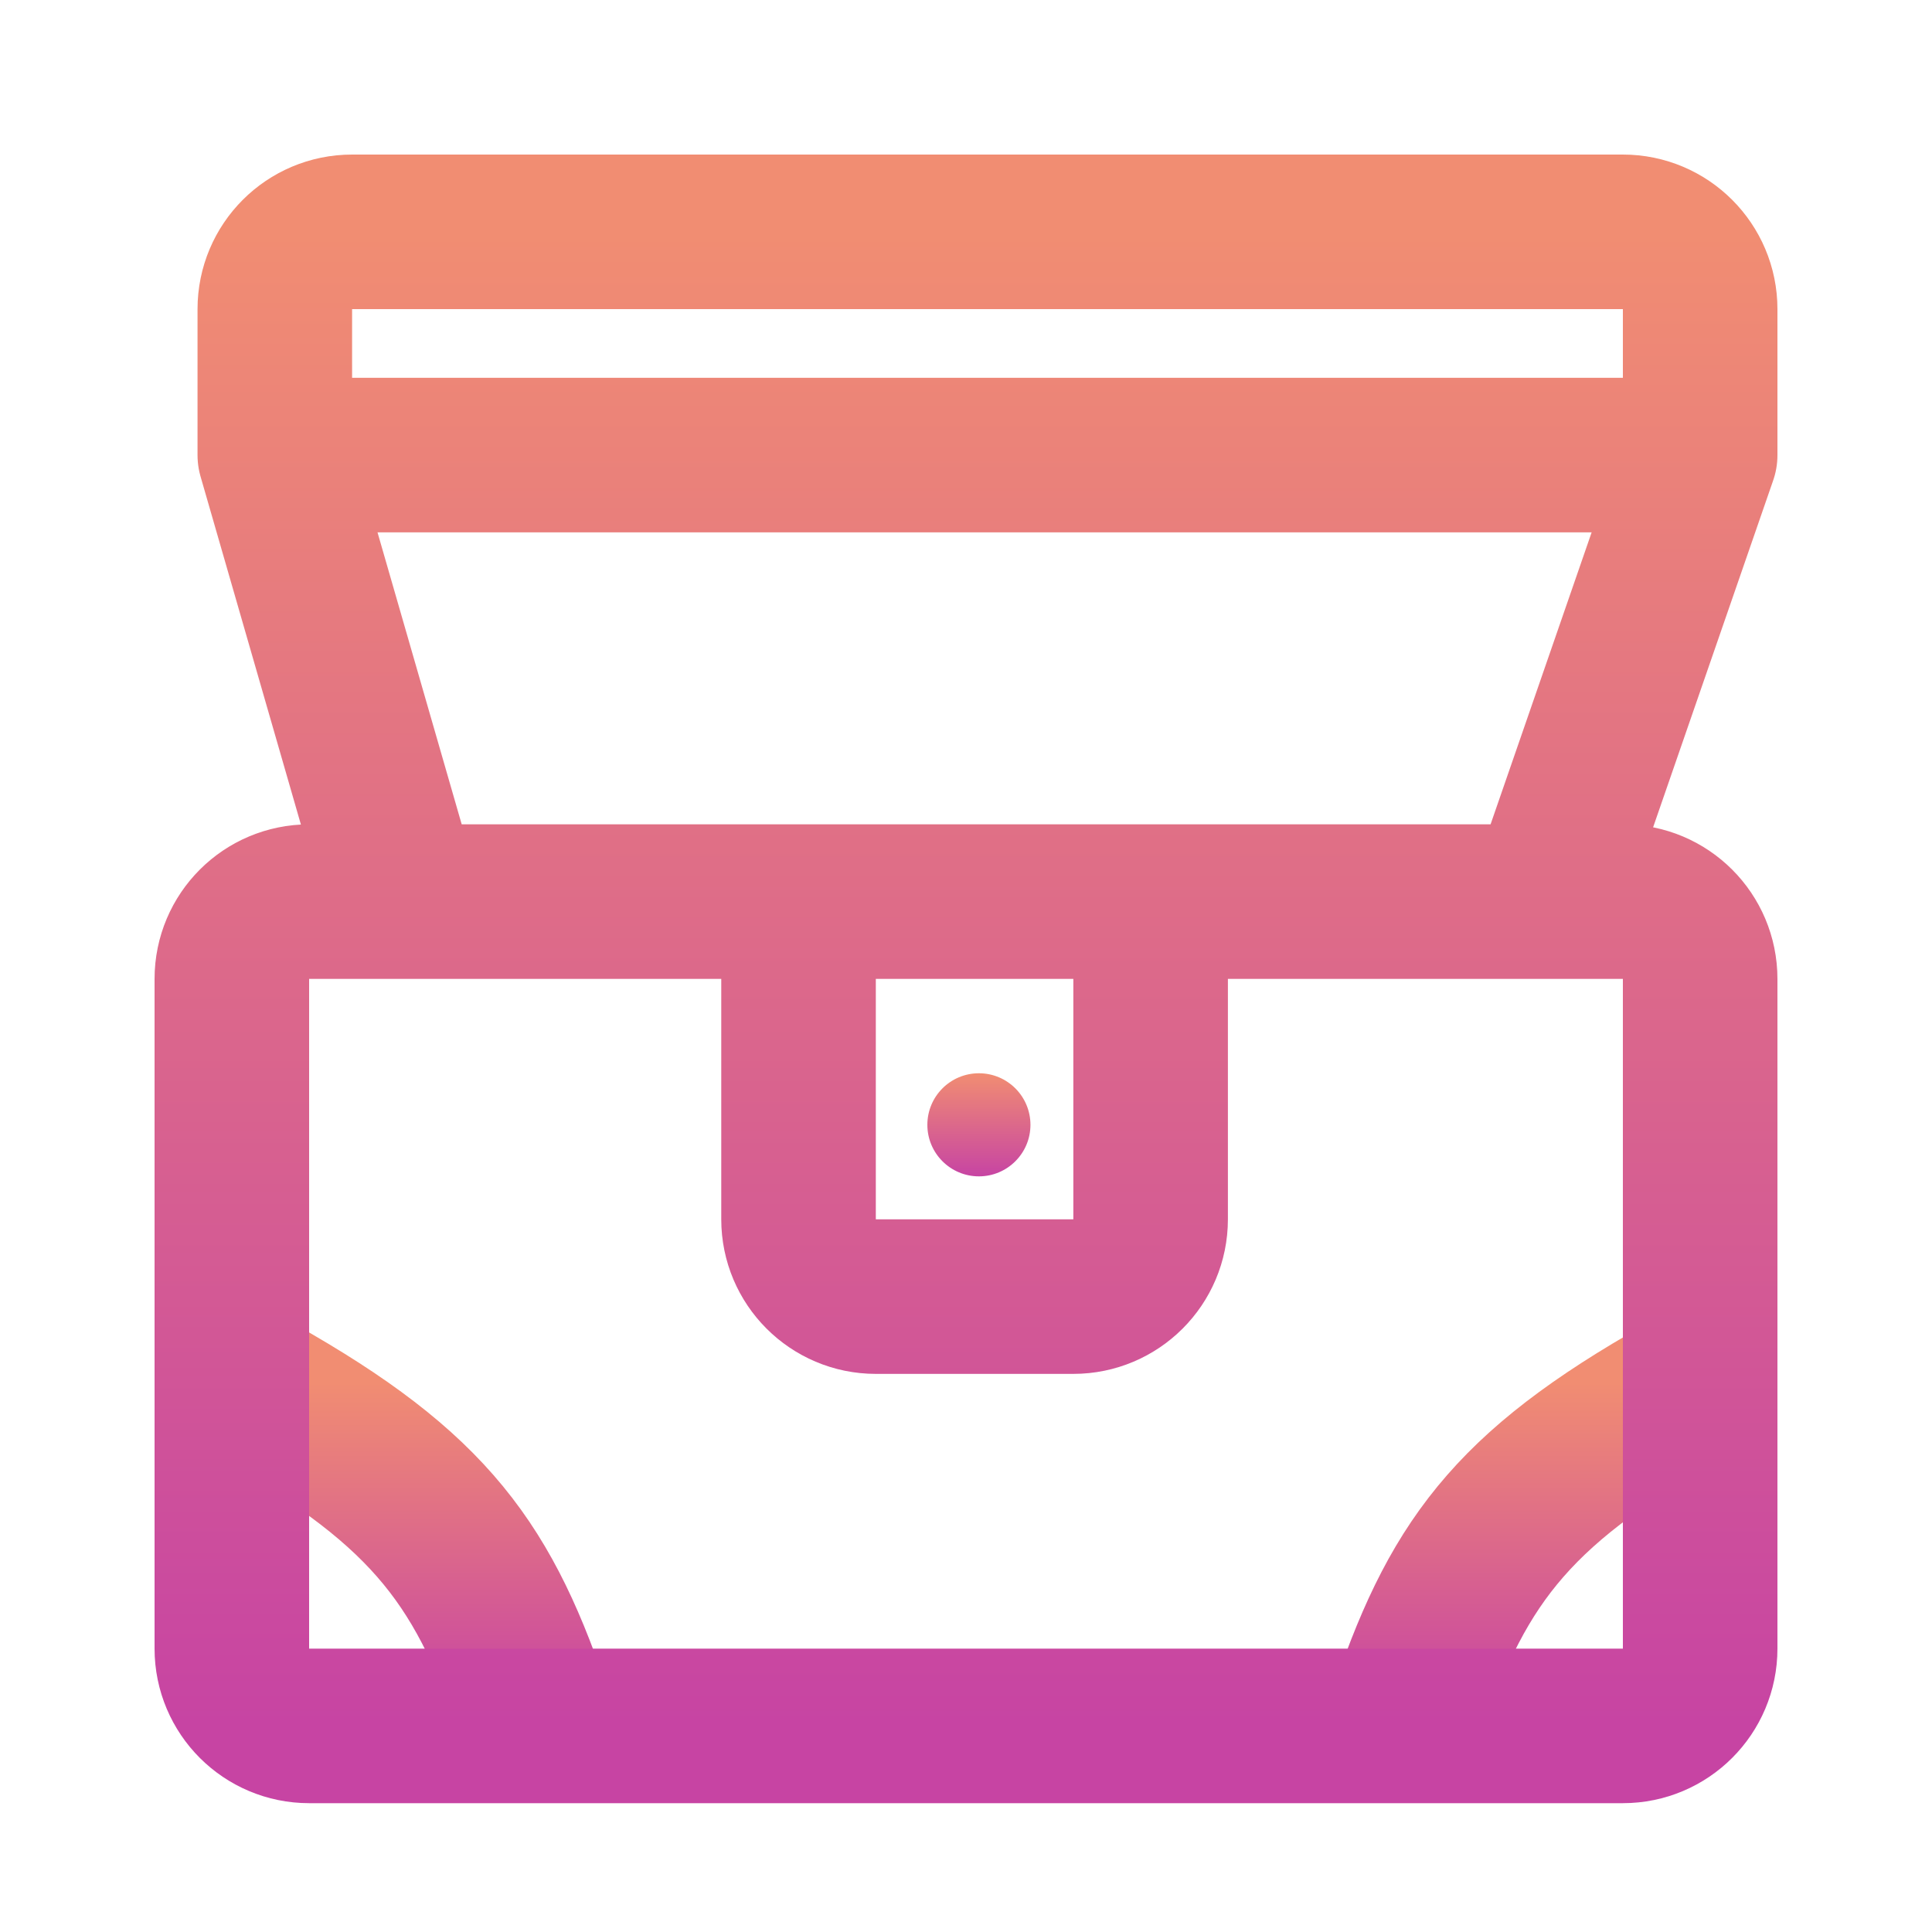 <svg width="25" height="25" viewBox="0 0 25 25" fill="none" xmlns="http://www.w3.org/2000/svg">
<g id="Frame 107">
<g id="Group 171">
<path id="Vector 7" d="M3.111 17.889C5.47 19.184 6.216 20.136 6.889 22.111" stroke="url(#paint0_linear_2016_4264)" stroke-width="2" stroke-linecap="round"/>
<path id="Vector 8" d="M22 17.889C19.641 19.184 18.896 20.136 18.222 22.111" stroke="url(#paint1_linear_2016_4264)" stroke-width="2" stroke-linecap="round"/>
<path id="Vector 6" d="M3.556 5.889V4C3.556 3.448 4.003 3 4.556 3H21C21.552 3 22 3.448 22 4V5.889M3.556 5.889H22M3.556 5.889L5.222 11.667M22 5.889L20 11.667M5.222 11.667H4C3.448 11.667 3 12.114 3 12.667V18.222V21.333C3 21.886 3.448 22.333 4 22.333H21C21.552 22.333 22 21.886 22 21.333V12.667C22 12.114 21.552 11.667 21 11.667H20M5.222 11.667H10.333M20 11.667H10.333M10.333 11.667V15.778C10.333 16.33 10.781 16.778 11.333 16.778H13.889C14.441 16.778 14.889 16.33 14.889 15.778V11.889" stroke="url(#paint2_linear_2016_4264)" stroke-width="2" stroke-linecap="round"/>
<circle id="Ellipse 14" cx="12.667" cy="14.555" r="0.667" fill="url(#paint3_linear_2016_4264)"/>
</g>
</g>
<defs>
<linearGradient id="paint0_linear_2016_4264" x1="5" y1="17.889" x2="5" y2="22.111" gradientUnits="userSpaceOnUse">
<stop stop-color="#F18D72"/>
<stop offset="1" stop-color="#C744A3"/>
</linearGradient>
<linearGradient id="paint1_linear_2016_4264" x1="20.111" y1="17.889" x2="20.111" y2="22.111" gradientUnits="userSpaceOnUse">
<stop stop-color="#F18D72"/>
<stop offset="1" stop-color="#C744A3"/>
</linearGradient>
<linearGradient id="paint2_linear_2016_4264" x1="12.5" y1="3" x2="12.5" y2="22.333" gradientUnits="userSpaceOnUse">
<stop stop-color="#F18D72"/>
<stop offset="1" stop-color="#C744A3"/>
</linearGradient>
<linearGradient id="paint3_linear_2016_4264" x1="12.667" y1="13.889" x2="12.667" y2="15.222" gradientUnits="userSpaceOnUse">
<stop stop-color="#F18D72"/>
<stop offset="1" stop-color="#C744A3"/>
</linearGradient>
</defs>
</svg>
